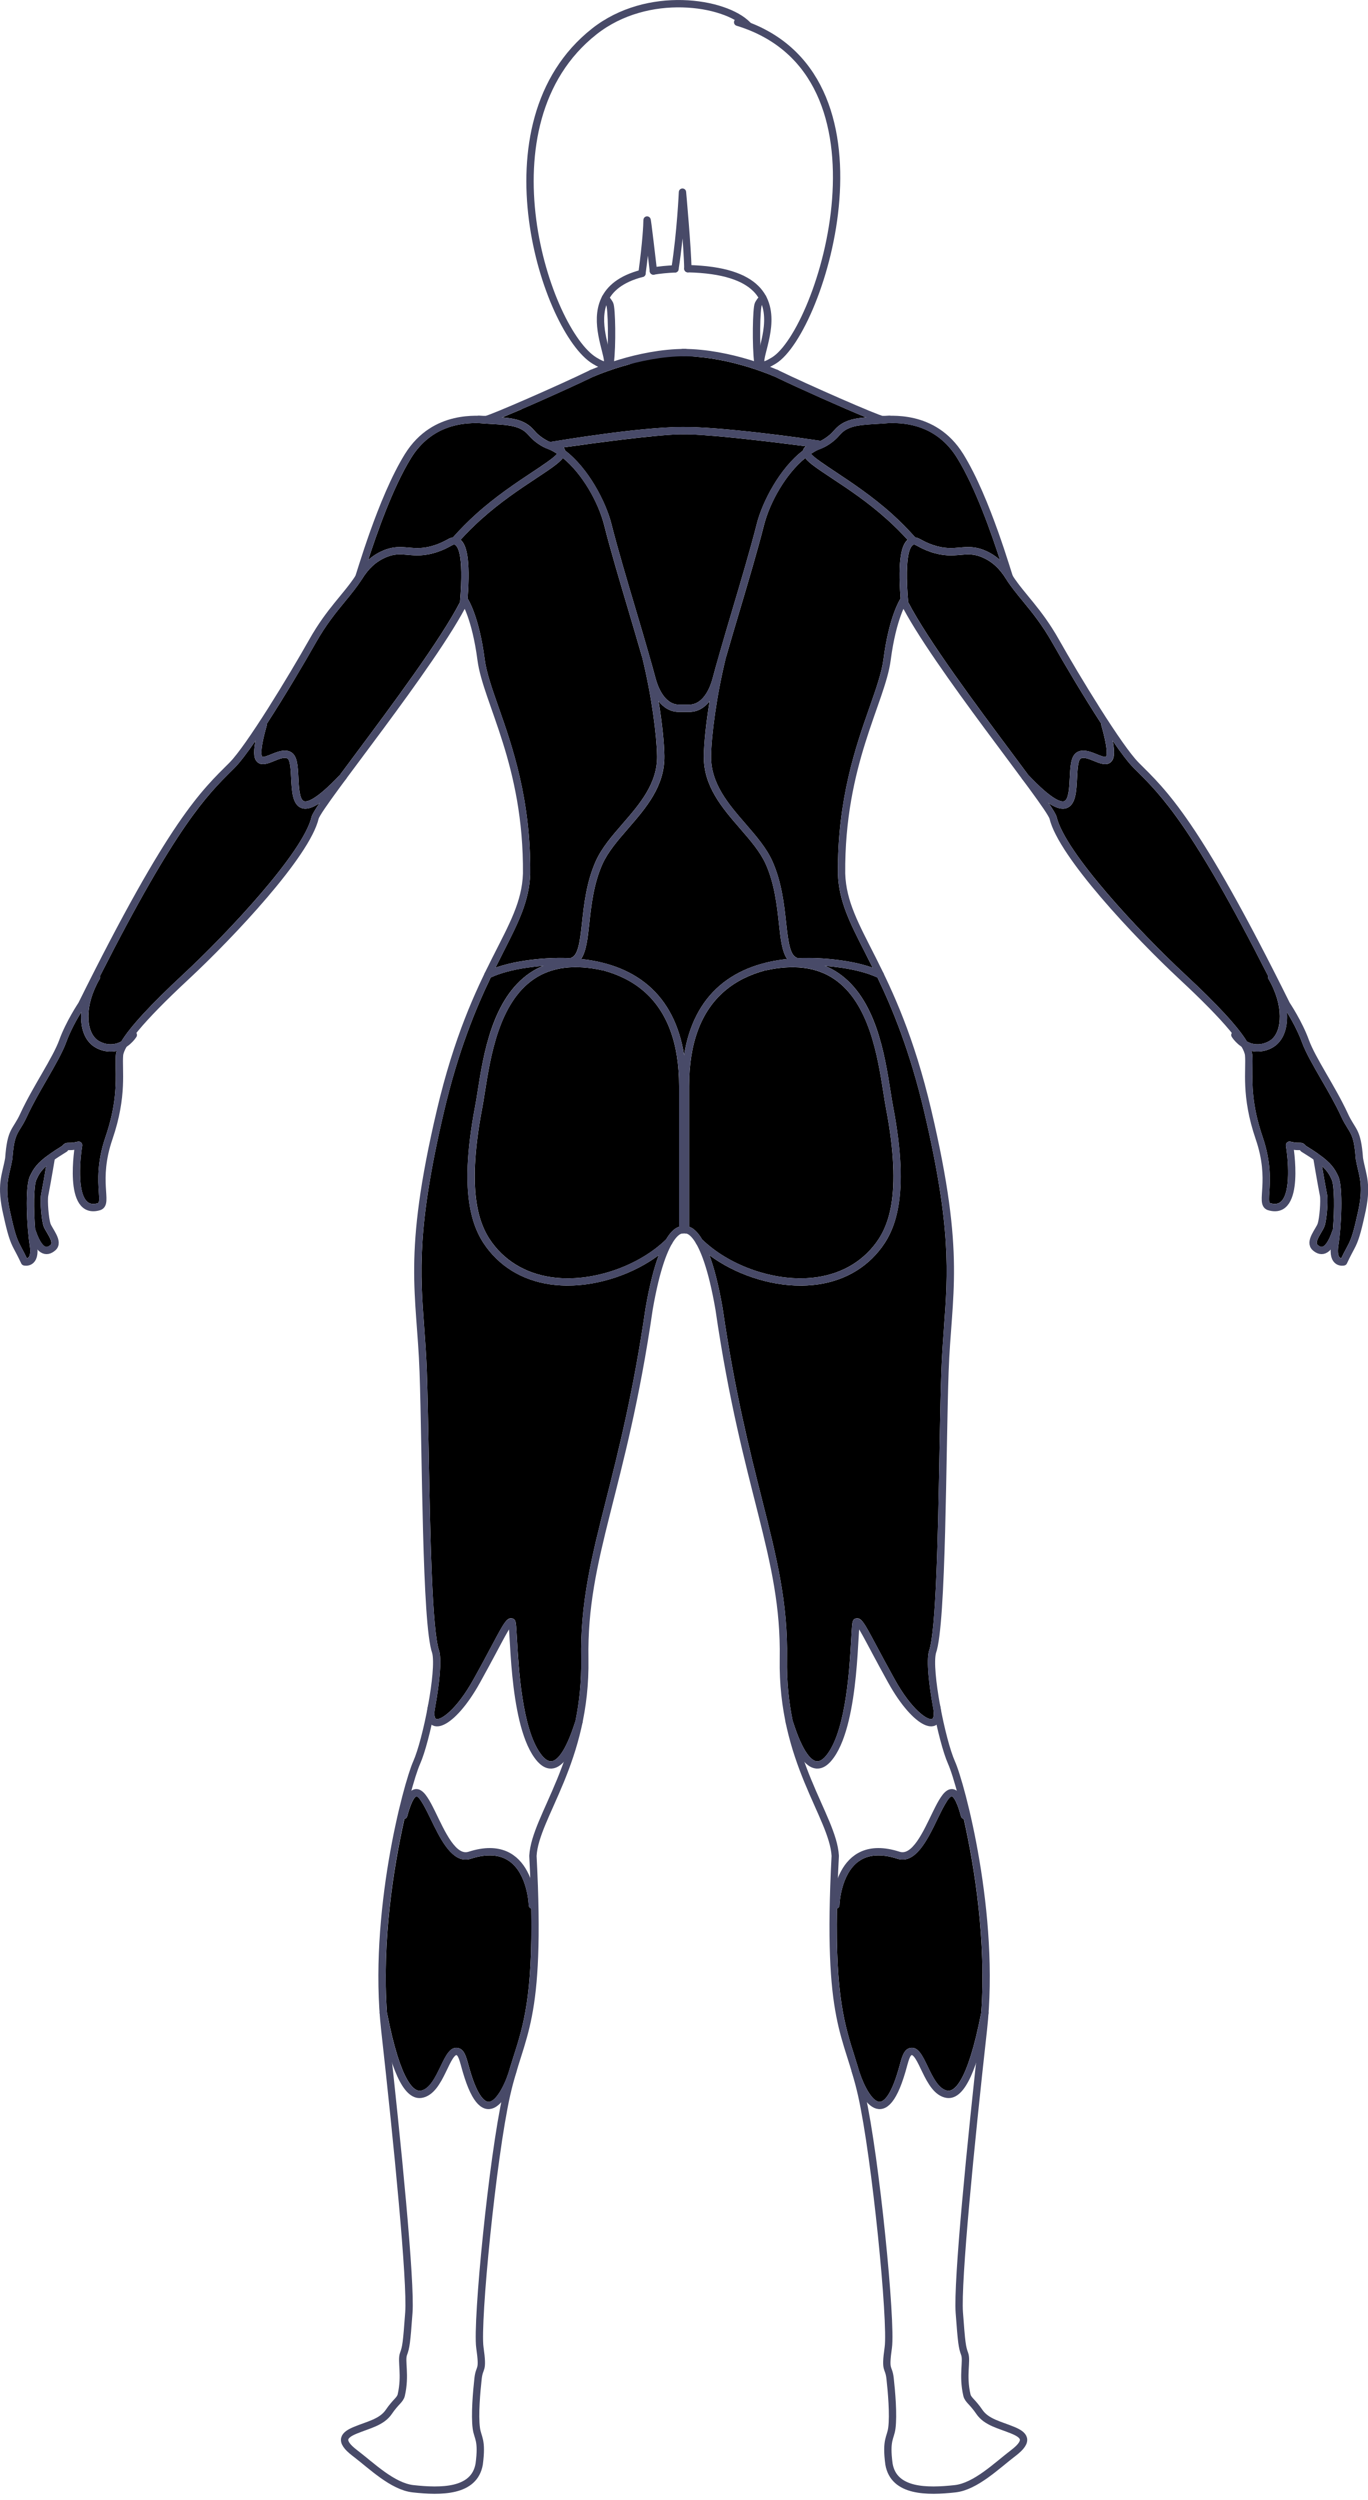 <?xml version="1.0" encoding="utf-8"?>
<svg viewBox="0 0 660.46 1206.46" fill="none" xmlns="http://www.w3.org/2000/svg">
  <g id="lowerback">
    <path d="M380.01,462.82c-11.24,1.19-23.1,4.71-32.54,12.83-9.15,7.88-14.91,19.1-17.19,33.46-2.3-14.36-8.05-25.58-17.2-33.46-9.43-8.11-21.3-11.63-32.53-12.83,2.5-3.6,3.18-9.88,3.98-17.21.92-8.48,2.06-19.06,6.36-28.62,2.66-5.91,7.36-11.34,12.35-17.1,8.72-10.06,17.74-20.47,17.53-35.15-.09-5.99-1.05-15.55-2.79-26.26,2.29,2.84,5.49,5.12,9.88,5.12h4.83c4.4,0,7.59-2.28,9.88-5.12-1.75,10.71-2.7,20.27-2.79,26.26-.21,14.69,8.81,25.09,17.53,35.15,4.99,5.76,9.69,11.19,12.35,17.1,4.3,9.56,5.44,20.14,6.37,28.63.79,7.32,1.47,13.61,3.98,17.2Z" fill="currentColor"/>
  </g>
  <g id="traps">
    <path d="M251.9,197.43c.12-.06.25-.11.37-.17,1.81-.78,3.7-1.6,5.61-2.44.13-.06.27-.11.39-.17,10.01-4.41,20.95-9.38,27.91-12.74,0,0,.02-.02.03,0,.05-.02.12-.04.18-.07.12-.05,7.19-3.23,17.36-5.97,10.51-4.17,18.24-5.25,32.85-3.65,19.8,1.64,37.37,9.53,37.57,9.63.08.04.17.07.25.09,11.09,5.36,32.27,14.8,43.67,19.48-5.23.44-9.55,1.27-13.08,4.06-1.07.84-1.74,1.58-2.38,2.3-.68.77-1.39,1.56-2.75,2.63-1.32,1.04-2.54,1.79-3.67,2.34h0s-.04,0-.05,0c-.16-.03-.35-.05-.59-.09-.05,0-.12-.02-.17-.03-.23-.04-.48-.07-.75-.11-.08-.02-.17-.03-.26-.04h-.03c-.16-.03-.32-.05-.49-.07-.17-.03-.35-.05-.53-.08-.34-.05-.7-.11-1.08-.16h-.03c-.06,0-.12-.02-.19-.03-.18-.03-.35-.05-.53-.08-.1-.02-.2-.03-.31-.04-.09,0-.18-.03-.27-.04-.04,0-.07,0-.1-.02-.17-.02-.35-.04-.52-.07-.03,0-.05,0-.09-.02-.04,0-.07,0-.11,0,0,0-.03,0-.04,0-.19-.03-.39-.05-.58-.08-.04,0-.08-.02-.12-.02-.21-.04-.43-.06-.64-.1-.05,0-.1,0-.14-.02-.04,0-.07,0-.11-.02-.44-.06-.91-.12-1.38-.19-.35-.04-.7-.1-1.05-.15-.59-.08-1.21-.16-1.83-.25-.86-.12-1.75-.23-2.67-.35-.43-.06-.87-.12-1.31-.18-.3-.04-.59-.07-.9-.11-.27-.04-.56-.07-.85-.12-.36-.04-.74-.09-1.11-.14-.12-.02-.24-.03-.36-.04-1.33-.17-2.7-.34-4.1-.51-.76-.1-1.54-.19-2.32-.28-1.36-.16-2.73-.33-4.12-.49-.41-.04-.82-.09-1.23-.14-.21-.02-.43-.04-.65-.07-.61-.07-1.22-.14-1.83-.2-.23-.03-.47-.05-.7-.08-.38-.04-.77-.08-1.16-.12-.41-.04-.82-.09-1.24-.13-.41-.04-.82-.09-1.24-.12-.22-.03-.44-.05-.67-.07-.31-.04-.63-.06-.94-.1-.29-.03-.58-.06-.87-.09-.24-.03-.47-.04-.71-.07-.59-.06-1.19-.11-1.77-.17-.82-.08-1.66-.16-2.47-.23-.42-.04-.82-.07-1.23-.11l-1.22-.11c-.41-.04-.81-.07-1.21-.1-.41-.04-.81-.06-1.21-.1-.81-.06-1.59-.12-2.39-.18-.78-.06-1.56-.12-2.34-.16-.38-.03-.76-.05-1.14-.07-.76-.04-1.52-.09-2.26-.12-.37-.02-.74-.04-1.1-.05h-.05c-.27-.02-.53-.03-.79-.04-.08,0-.17,0-.25,0-.28,0-.56-.02-.84-.03-.35-.02-.71-.03-1.06-.04-.12,0-.25,0-.37,0-.03,0-.05,0-.07,0-.27,0-.53,0-.79-.02-.28,0-.56,0-.83-.02-.74,0-1.47-.02-2.17-.02-.25,0-.5,0-.75,0-20.32.14-57.83,6.33-63.22,7.23-.31-.12-.62-.24-.93-.34-1.22-.58-2.58-1.37-4.06-2.53-1.36-1.07-2.06-1.86-2.75-2.63-.64-.72-1.3-1.46-2.37-2.3-3.53-2.79-7.85-3.62-13.08-4.06,2.69-1.11,5.92-2.47,9.44-3.98Z" fill="currentColor"/>
  </g>
  <g id="hands">
    <path d="M638.26,562.82c.68,4,1.69,9.79,2.45,13.64.58,2.94-.12,12.02-1.18,15.18-.33.98-.97,2.08-1.67,3.24-1.59,2.68-2.81,4.98-1.71,5.93,1.33,1.15,2.06.96,2.3.88.74-.2,2.71-1.41,4.95-8.17.04-.1.07-.19.12-.28.81-9.57.76-21.05-.63-24.03-1.02-2.19-1.99-4.01-4.64-6.4Z" fill="currentColor"/>
    <path d="M655.61,564.41c-.36-1.56-.74-3.18-1.06-5.01,0-.05,0-.11-.02-.17-.68-9.53-1.91-11.48-3.93-14.73-.91-1.48-1.96-3.14-3.15-5.74-2.69-5.86-6.23-11.99-9.66-17.92-3.83-6.64-7.45-12.92-9.19-17.73-2.05-5.64-5.32-11.41-7.3-14.67.54,6.88-1.25,12.79-5.39,16.09-1.91,1.53-5.1,2.98-8.8,2.98-.64,0-1.3-.04-1.97-.14-.33-.04-.64-.1-.95-.17.19.61.32,1.18.38,1.7.18,1.9.14,4.03.1,6.5-.14,7.56-.33,17.93,4.92,33.26,4.19,12.25,3.6,21.25,3.24,26.63-.19,2.68-.34,5,.33,5.33,2.21.68,3.9.48,5.17-.62,5.06-4.4,3.51-21,2.49-27.03-.1-.58.11-1.19.54-1.59.44-.41,1.05-.56,1.64-.42,2.33.58,3.45.56,4.2.54,1.41-.04,2.21.17,3.29,1.5,2.45,1.5,4.46,2.8,6.14,4.01.09.05.18.11.26.19,5.72,4.09,7.49,6.75,9.23,10.48,2.45,5.27,1.43,24.85.07,33.33-.66,4.12.2,5.47.61,5.86.23.21.5.33.74.38.64-1.33,1.84-3.77,3.14-6.13,1.73-3.17,2.84-6.77,4.61-14.82,2.76-11.56,1.63-16.34.32-21.89Z" fill="currentColor"/>
    <path d="M21,591.65c-1.05-3.16-1.76-12.25-1.18-15.18.76-3.85,1.77-9.64,2.45-13.64-2.65,2.39-3.62,4.21-4.64,6.4-1.39,2.98-1.44,14.46-.63,24.03.05.09.09.19.12.28,2.24,6.76,4.21,7.96,4.95,8.17.24.07.97.27,2.3-.88,1.1-.95-.12-3.25-1.71-5.93-.69-1.16-1.34-2.26-1.67-3.24Z" fill="currentColor"/>
    <path d="M56.33,507.21c-.31.07-.62.12-.95.17-.66.1-1.33.14-1.97.14-3.7,0-6.89-1.45-8.8-2.98-4.14-3.3-5.93-9.21-5.39-16.09-1.99,3.26-5.26,9.02-7.29,14.67-1.75,4.81-5.37,11.09-9.2,17.73-3.43,5.93-6.97,12.06-9.66,17.92-1.19,2.6-2.23,4.27-3.15,5.74-2.02,3.25-3.24,5.2-3.93,14.73,0,.05,0,.11-.02.17-.32,1.84-.7,3.45-1.06,5.01-1.31,5.55-2.44,10.33.31,21.85,1.77,8.09,2.89,11.69,4.63,14.86,1.28,2.36,2.49,4.8,3.13,6.13.25-.05.51-.16.74-.38.41-.39,1.28-1.73.62-5.86-1.36-8.48-2.39-28.06.06-33.33,1.75-3.72,3.5-6.4,9.23-10.49.08-.06.17-.12.26-.18,1.68-1.2,3.7-2.51,6.14-4.01,1.08-1.33,1.89-1.53,3.29-1.5.74.02,1.87.04,4.2-.54.59-.14,1.2,0,1.64.42.43.41.65,1.01.54,1.59-1.02,6.03-2.57,22.63,2.49,27.03,1.27,1.1,2.96,1.3,5.17.62.66-.33.51-2.65.34-5.33-.36-5.38-.96-14.38,3.23-26.63,5.25-15.32,5.06-25.69,4.92-33.26-.04-2.47-.08-4.6.09-6.48.06-.53.19-1.11.39-1.73Z" fill="currentColor"/>
  </g>
  <g id="forearms">
    <path d="M613.72,501.78c-.35.28-3.59,2.73-8.06,2.1-1.4-.19-2.62-.67-3.67-1.27-4.38-7.17-14.25-17.86-29.86-32.37-21.84-20.31-58.01-58.94-62.02-76.09,0-.04-.02-.09-.04-.13-.36-1.12-1.61-3.22-3.78-6.39,2.71,1.8,4.97,2.67,6.87,2.67.66,0,1.28-.11,1.85-.32,4.37-1.6,4.69-8.12,5-14.43.17-3.57.41-8.47,1.67-9.39,1.35-.99,4.1.13,6.53,1.13,2.92,1.19,5.96,2.42,8.06.55,1.49-1.34,2.19-3.8.96-10.26,3.98,5.78,7.52,10.48,10.06,13.01l1.42,1.42c11.99,11.91,26.75,26.58,63.53,99.03-.14.46-.11.97.16,1.42,7.56,12.98,6.61,25.1,1.33,29.33Z" fill="currentColor"/>
    <path d="M154.26,387.62c-2.17,3.17-3.42,5.26-3.78,6.39-.02.04-.03.09-.04.13-4.01,17.16-40.17,55.78-62.02,76.09-15.61,14.5-25.48,25.19-29.86,32.37-1.05.6-2.28,1.08-3.68,1.27-4.48.64-7.71-1.81-8.06-2.1-5.28-4.23-6.23-16.35,1.33-29.33.27-.45.31-.96.16-1.42,36.79-72.46,51.53-87.12,63.53-99.03l1.42-1.42c2.54-2.54,6.09-7.24,10.07-13.02-1.24,6.48-.53,8.95.96,10.28,2.1,1.88,5.13.65,8.06-.55,2.43-1,5.18-2.12,6.53-1.13,1.26.92,1.5,5.81,1.67,9.39.31,6.31.63,12.83,5,14.43.58.21,1.2.32,1.85.32,1.9,0,4.16-.88,6.87-2.67Z" fill="currentColor"/>
  </g>
  <g id="triceps">
    <path d="M533.9,365.2c-.45.4-3.09-.67-4.36-1.19-3.12-1.27-7.01-2.87-9.96-.71-2.62,1.92-2.85,6.63-3.12,12.07-.21,4.43-.51,10.49-2.68,11.29-1.21.44-5.32.08-17.43-12.78,0,0,0,0-.02-.02,0,0,0-.02-.02-.03-2.3-3.1-4.88-6.58-7.76-10.45-17.18-23.05-40.56-54.4-50.07-72.78h0c-2.06-24.21,1.46-27.34,2.6-27.73.36-.12.64-.02,2.12.79,1.28.7,3.05,1.65,5.84,2.63,6.48,2.24,10.81,1.84,14.63,1.5,3.45-.32,6.42-.58,10.55,1.19,4.74,2.03,8.43,5.4,11.59,10.61.03.04.05.09.08.13h0s.02.04.03.06c2.38,3.65,5.07,6.92,7.91,10.38,4.34,5.29,9.27,11.28,14.3,20.2,5.24,9.29,14.76,25.38,23.52,38.89h0c-.04.26-.03.52.04.78,3.7,12.99,2.47,14.92,2.19,15.17Z" fill="currentColor"/>
    <path d="M222.06,290.59h0c-9.51,18.39-32.89,49.74-50.07,72.79-2.9,3.88-5.49,7.38-7.81,10.49,0,0-.02.02-.02.03-12.09,12.83-16.19,13.19-17.4,12.75-2.17-.8-2.46-6.86-2.68-11.29-.27-5.44-.5-10.15-3.12-12.07-2.94-2.16-6.83-.57-9.96.71-1.27.52-3.91,1.59-4.36,1.19-.28-.26-1.52-2.19,2.19-15.17.07-.26.09-.52.04-.77h0c8.76-13.51,18.28-29.6,23.52-38.9,5.03-8.92,9.96-14.91,14.31-20.2,2.8-3.42,5.45-6.64,7.81-10.24.04-.04.06-.1.1-.14.02-.02.03-.04.04-.06.03-.04.04-.08.07-.12,3.17-5.21,6.85-8.59,11.6-10.62,4.13-1.78,7.11-1.51,10.55-1.19,3.82.35,8.15.74,14.63-1.5,2.79-.97,4.55-1.93,5.84-2.63,1.48-.81,1.76-.91,2.13-.78,1.13.38,4.65,3.51,2.59,27.71Z" fill="currentColor"/>
  </g>
  <g id="calves">
    <path d="M473.74,971.18c-6.85,35.29-13.61,38.19-16.21,37.81-4.33-.65-7.19-6.57-9.69-11.81-2.5-5.19-4.65-9.69-8.52-8.79-2.86.69-3.74,3.86-4.95,8.24-.19.73-.42,1.52-.66,2.34-4.01,13.81-7.63,15.35-9,15.38h-.04c-3.31,0-7.37-7.15-9.69-14.25-.04-.11-.07-.21-.11-.32,0-.02,0-.04-.02-.06-.07-.24-.13-.47-.21-.7-.03-.11-.05-.21-.09-.32-.65-2.18-1.31-4.26-1.96-6.31-4.73-14.93-9.24-29.14-8.5-71.3.69-.21,1.2-.86,1.21-1.63,0-.15.51-14.98,9.36-21.23,4.63-3.26,10.86-3.67,18.53-1.19,8.78,2.84,14.64-9.25,19.34-18.98,2.01-4.16,5.37-11.1,6.97-11.1.02,0,.04,0,.04,0,.08,0,1.88.27,4.4,9.63.18.65.71,1.13,1.34,1.26,5.35,23.71,10.86,59.33,8.45,93.34Z" fill="currentColor"/>
    <path d="M247.94,992.39c-.66,2.05-1.31,4.13-1.96,6.31-.12.4-.25.81-.37,1.22,0,0,0,.02,0,.03s0,.02,0,.03,0,0,0,.02c0,.04-.03.08-.04.12-2.3,7.1-6.36,14.24-9.68,14.24h-.04c-1.37-.03-4.99-1.57-9-15.38-.24-.82-.46-1.61-.66-2.35-1.21-4.38-2.08-7.54-4.95-8.23-3.86-.9-6.01,3.59-8.51,8.79-2.52,5.24-5.36,11.17-9.7,11.81-2.6.39-9.36-2.51-16.21-37.8h0c-2.42-34,3.09-69.62,8.45-93.34.63-.13,1.16-.6,1.34-1.27,2.53-9.35,4.32-9.63,4.4-9.63.02,0,.03,0,.04,0,1.6,0,4.95,6.95,6.97,11.1,4.23,8.74,9.38,19.4,16.77,19.4.82,0,1.68-.13,2.57-.42,7.67-2.48,13.9-2.07,18.52,1.19,8.86,6.26,9.36,21.09,9.37,21.23.02.77.52,1.41,1.21,1.63.74,42.15-3.77,56.37-8.5,71.3Z" fill="currentColor"/>
  </g>
  <g id="hamstrings">
    <path d="M455.76,640.3c-.5,6.77-1.02,13.77-1.3,21.69-.36,10.38-.62,24.22-.89,38.86-.7,38.51-1.58,86.43-5.08,95.97-.02.05-.04.11-.05.18-1.17,4.69-.05,15.49,1.94,26.48,0,0,0,.02,0,.03,0,.09,0,.18.03.27.77,3.57.32,5.51-.43,5.8-2.06.78-9.75-4.19-18.08-19.22-3.85-6.94-6.68-12.25-8.96-16.52-5.85-10.97-7.06-13.25-9.73-12.77-1.56.29-1.69,1.84-1.87,3.8-.12,1.42-.23,3.38-.37,5.86-.79,14-2.42,43.12-11.33,55.53-1.97,2.74-3.82,4-5.5,3.72-2.08-.34-6.34-3.31-11.4-19.47,0-.03-.02-.06-.04-.09h0c-1.83-8.9-2.92-18.78-2.72-29.91.47-27.26-5.09-49.22-12.12-77.02-5.83-23.06-13.1-51.75-18.92-91.86-2-11.65-4.22-19.94-6.42-25.84,12.23,9.1,28.76,14.68,43.99,14.68,1.09,0,2.17-.04,3.24-.09,14.31-.77,26.27-6.51,34.55-16.59,7.62-9.28,15.3-25.56,6.93-69.54-.42-2.19-.83-4.82-1.28-7.61-2.81-17.83-7.07-44.77-25.27-57.1-1.99-1.34-4.09-2.47-6.3-3.38,2.93.23,5.63.56,7.98.91,6.98,1.04,12.65,2.58,17.26,4.69h0c7.27,15.16,15.61,35.23,22.56,64.75,13.13,55.84,11.49,78.06,9.57,103.79Z" fill="currentColor"/>
    <path d="M318.02,605.8c-2.2,5.89-4.41,14.2-6.42,25.87-5.81,40.06-13.08,68.76-18.91,91.81-7.04,27.8-12.59,49.76-12.12,77.02.19,11.15-.9,21.05-2.73,29.94v.02s-.02.03-.02.04c-5.07,16.17-9.32,19.14-11.41,19.47-1.67.27-3.54-.98-5.5-3.72-8.91-12.4-10.55-41.52-11.33-55.52-.14-2.49-.26-4.45-.37-5.87-.18-1.96-.31-3.5-1.87-3.8-2.66-.49-3.88,1.8-9.73,12.76-2.28,4.27-5.1,9.59-8.96,16.53-8.33,15.02-15.99,19.99-18.08,19.22-.75-.28-1.21-2.22-.43-5.8.02-.09.03-.18.03-.27,0,0,0-.02,0-.03,1.99-10.99,3.11-21.79,1.94-26.48-.02-.06-.04-.12-.05-.18-3.5-9.54-4.38-57.45-5.08-95.96-.27-14.65-.52-28.5-.89-38.88-.28-7.92-.81-14.92-1.3-21.69-1.91-25.73-3.56-47.95,9.57-103.79,6.95-29.53,15.3-49.6,22.57-64.75,4.62-2.11,10.28-3.65,17.25-4.69,2.35-.35,5.04-.68,7.98-.91-2.22.91-4.32,2.04-6.3,3.38-18.2,12.33-22.46,39.27-25.27,57.1-.44,2.79-.86,5.41-1.28,7.61-8.37,43.97-.69,60.25,6.93,69.54,8.29,10.08,20.24,15.82,34.55,16.59,1.07.06,2.15.09,3.24.09,15.22,0,31.75-5.58,43.99-14.67Z" fill="currentColor"/>
  </g>
  <g id="glutes">
    <path d="M421.57,601.54c-7.65,9.29-18.71,14.58-32,15.31-17.81.96-38.11-6.56-50.6-18.7,0,0,0,0,0-.02-1.69-2.84-3.3-4.44-4.69-5.34-.59-.37-1.13-.61-1.6-.76,0-.07.02-.14.02-.22v-67.59c0-20.7,5.75-36.13,17.09-45.88,5.74-4.95,12.49-8.06,19.44-9.95h0c.12,0,.24,0,.35-.04,13.43-3.03,24.57-1.65,33.12,4.14,16.93,11.46,21.04,37.49,23.76,54.72.44,2.81.87,5.48,1.29,7.72,8.1,42.53.95,57.95-6.19,66.63Z" fill="currentColor"/>
    <path d="M327.87,592.03c-.48.15-1.02.39-1.6.76-1.4.89-3,2.5-4.69,5.34,0,0,0,0,0,.02-12.49,12.15-32.81,19.66-50.59,18.7-13.3-.73-24.36-6.02-32-15.31-7.14-8.68-14.29-24.1-6.19-66.63.43-2.24.85-4.9,1.29-7.72,2.72-17.23,6.83-43.26,23.76-54.72,8.55-5.79,19.7-7.18,33.12-4.14.12.04.24.04.35.04h0c6.96,1.89,13.7,5.01,19.44,9.95,11.33,9.76,17.09,25.19,17.09,45.88,0,.06,0,.12,0,.18v67.41c0,.08,0,.15.02.22Z" fill="currentColor"/>
  </g>
  <g id="lats">
    <path d="M434.78,288.86s-.07.09-.1.13c-.22.34-5.47,8.5-8.15,29.1-.85,6.51-3.57,14.25-6.72,23.23-6.58,18.72-15.58,44.36-15.28,80.36.43,13.14,5.65,23.42,12.89,37.65,1.23,2.42,2.53,4.97,3.88,7.7-4.12-1.48-8.89-2.61-14.42-3.43-5.69-.85-13.3-1.57-21.55-1.17-3.8-.78-4.69-7.1-5.79-17.18-.95-8.73-2.13-19.62-6.66-29.69-2.87-6.38-7.75-12.01-12.9-17.96-8.29-9.56-16.86-19.46-16.67-32.79.14-9.71,2.63-29.07,7.13-47.32l.03-.11c2.02-7.08,4.3-14.73,6.66-22.67,4.27-14.38,8.68-29.24,11.69-41.11,2.87-11.32,10.65-24.95,19.93-32.52,1.97,2.53,6.37,5.43,12.83,9.71,7.78,5.15,17.48,11.56,26.88,20.06,3.36,3.03,6.55,6.21,9.7,9.67-2.7,2.3-4.87,8.75-3.38,28.34Z" fill="currentColor"/>
    <path d="M317.22,364.79c.19,13.33-8.37,23.23-16.67,32.79-5.16,5.95-10.03,11.58-12.9,17.96-4.53,10.08-5.71,20.95-6.66,29.69-1.1,10.09-1.99,16.4-5.78,17.18-8.25-.39-15.87.32-21.56,1.17-5.53.82-10.29,1.96-14.42,3.43,1.36-2.73,2.65-5.27,3.88-7.7,7.23-14.23,12.46-24.51,12.89-37.69.3-35.95-8.7-61.59-15.28-80.31-3.15-8.97-5.87-16.71-6.72-23.23-2.68-20.6-7.93-28.76-8.15-29.1-.03-.04-.06-.09-.09-.12,1.5-19.62-.69-26.06-3.39-28.35,3.15-3.46,6.35-6.64,9.7-9.67,9.41-8.49,19.1-14.91,26.88-20.06,6.47-4.28,10.86-7.18,12.83-9.72,9.28,7.56,17.06,21.2,19.93,32.52,3,11.87,7.43,26.74,11.7,41.12,2.34,7.91,4.61,15.55,6.63,22.6,0,.02.02.03.02.04v.02c4.51,18.27,7.01,37.69,7.15,47.42Z" fill="currentColor"/>
  </g>
  <g id="rear-shoulders">
    <path d="M482.79,270.28c-2.14-1.93-4.5-3.42-7.17-4.57-4.95-2.13-8.68-1.8-12.27-1.46-3.63.33-7.4.67-13.15-1.32-2.51-.88-4.13-1.75-5.3-2.39-1.05-.58-2-1.09-3.05-1.22h0c-3.58-4.02-7.18-7.64-11.01-11.11-9.61-8.67-19.84-15.44-27.31-20.39-4.94-3.27-10.46-6.92-11.99-8.82,1.15-.76,2.31-1.42,3.49-1.96.66-.23,1.39-.5,2.16-.87,1.46-.66,3.11-1.61,4.88-3.01,1.6-1.27,2.45-2.21,3.19-3.05.59-.65,1.1-1.22,1.93-1.88,3.68-2.9,9.07-3.22,15.89-3.63,2.05-.12,4.17-.25,6.45-.45h.03c7.41-.1,22.56.81,32.49,16.82,8.94,14.4,16.76,37,20.74,49.29Z" fill="currentColor"/>
    <path d="M268.97,218.98c-1.55,1.96-7.04,5.59-11.95,8.85-7.47,4.95-17.71,11.71-27.31,20.39-3.83,3.46-7.43,7.09-11.01,11.1h0c-1.05.14-1.99.65-3.04,1.23-1.18.64-2.8,1.51-5.31,2.39-5.75,1.99-9.51,1.65-13.15,1.32-3.6-.34-7.32-.67-12.27,1.46-2.67,1.14-5.03,2.64-7.17,4.56,3.99-12.29,11.8-34.88,20.74-49.28,9.93-16,25.08-16.92,32.49-16.82h.03c2.29.2,4.4.33,6.45.45,6.82.41,12.21.73,15.9,3.64.82.65,1.33,1.21,1.92,1.87.74.84,1.6,1.79,3.19,3.05,1.72,1.36,3.32,2.29,4.75,2.95.09.04.18.09.27.11.42.2.81.36,1.19.5,0,0,.03.02.04.02.02,0,.04.02.06.03.04,0,.07.03.11.04.21.08.42.15.62.22,1.17.54,2.33,1.19,3.47,1.94Z" fill="currentColor"/>
  </g>
  <g id="traps-middle">
    <path d="M389.11,215.37c-.58.38-1.04.89-1.32,1.65-.04.13-.09.27-.12.41-11.23,8.53-19.62,24.77-22.29,35.29-2.99,11.79-7.39,26.62-11.65,40.97-2.37,7.99-4.66,15.7-6.69,22.83-1.11,3.88-2.14,7.58-3.07,11.06-.78,2.93-3.9,12.48-11.28,12.48h-4.83c-7.38,0-10.5-9.56-11.28-12.48-.93-3.45-1.94-7.11-3.04-10.96,0-.02,0-.04-.02-.05,0-.03,0-.05-.02-.08-2.03-7.1-4.31-14.8-6.68-22.77-4.26-14.35-8.67-29.18-11.65-40.98-2.68-10.54-11.07-26.78-22.31-35.3-.03-.14-.07-.27-.12-.41-.15-.43-.38-.79-.66-1.09,13.23-1.89,43.25-6.01,56.33-6.34.2,0,.41,0,.61,0,.2,0,.41,0,.6,0,.35,0,.7,0,1.05,0,.31,0,.62,0,.93,0,.37,0,.74,0,1.13.03,14.25.45,43.01,4.02,56.37,5.76Z" fill="currentColor"/>
  </g>
  <g id="body">
    <path d="M309.94,131.94c-41.24,10.69-2.61,54.46-22.92,42.1-23.08-14.05-56.61-114.29-.12-158.85,25.77-20.33,63.21-14.33,74.07-3.12" fill="none" stroke="#484a68" stroke-linecap="round" stroke-linejoin="round" stroke-width="3.54"/>
    <path d="M325.87,129.76c-3.85.18-7.32.52-10.42,1.04" fill="none" stroke="#484a68" stroke-linecap="round" stroke-linejoin="round" stroke-width="3.54"/>
    <path d="M356.13,10.73c79.94,24.39,40.53,149.25,17.44,163.3-22.75,13.85,28.46-42.74-41.48-44.36" fill="none" stroke="#484a68" stroke-linecap="round" stroke-linejoin="round" stroke-width="3.54"/>
    <path d="M256.99,919.42s-.84-33.56-30.2-24.07c-16,5.17-22.57-53.82-31.92-19.23" fill="none" stroke="#484a68" stroke-linecap="round" stroke-linejoin="round" stroke-width="3.54"/>
    <path d="M127.13,349.54c-8.78,30.8,6.47,10.55,12.79,15.18,6.44,4.72-6.07,44.07,25.78,10.13" fill="none" stroke="#484a68" stroke-linecap="round" stroke-linejoin="round" stroke-width="3.54"/>
    <path d="M46.63,471.55c-7.79,13.37-7.25,26.53-.9,31.6,1.63,1.3,5.2,3.07,9.41,2.47,5.62-.8,8.68-5.31,9.22-6.13" fill="none" stroke="#484a68" stroke-linecap="round" stroke-linejoin="round" stroke-width="3.54"/>
    <path d="M173.13,278.81c2.88-4.79,6.66-8.97,12.49-11.47,9.27-3.99,13.32,1.41,25.31-2.73,5.97-2.07,7.04-4.13,9.12-3.41,3.13,1.05,5.71,7.35,3.76,29.88v.02" fill="none" stroke="#484a68" stroke-linecap="round" stroke-linejoin="round" stroke-width="3.54"/>
    <path d="M231.13,202.41c10.35.92,18.04.3,23.31,4.46,2.04,1.6,2.36,2.75,5.12,4.92,6.31,4.98,10.77,3.77,11.51,5.82,1.67,4.7-20.24,13.91-40.19,31.92-4.51,4.08-8.28,8.03-11.38,11.53" fill="none" stroke="#484a68" stroke-linecap="round" stroke-linejoin="round" stroke-width="3.54"/>
    <path d="M275.02,464.24c10.58-1.12,4.57-26.43,14.25-47.97,7.42-16.52,30.04-29.2,29.72-51.5-.15-10.41-2.89-30.34-7.2-47.82" fill="none" stroke="#484a68" stroke-linecap="round" stroke-linejoin="round" stroke-width="3.54"/>
    <path d="M235.59,470.44c5.34-2.55,11.54-4.1,18.33-5.11,23.46-3.49,75.7-4.21,75.7,58.89" fill="none" stroke="#484a68" stroke-linecap="round" stroke-linejoin="round" stroke-width="3.54"/>
    <path d="M322.94,599.28c-20.17,19.75-63.51,29.92-85.33,3.38-8.53-10.37-14.32-27.31-6.56-68.08,4.15-21.78,7.1-80.01,60.3-67.97" fill="none" stroke="#484a68" stroke-linecap="round" stroke-linejoin="round" stroke-width="3.54"/>
    <path d="M208.39,823.4c-2.97,13.76,9.58,9.84,21.8-12.19,12.22-22.04,14.78-28.77,16.82-28.4,1.34.24.1,47.27,12.46,64.47,3.48,4.85,11.21,11.88,20.03-16.26" fill="none" stroke="#484a68" stroke-linecap="round" stroke-linejoin="round" stroke-width="3.54"/>
    <path d="M247.69,999.16c-.12.44-.27.93-.46,1.49-2.86,8.8-12.89,30.51-22.11-1.19-1.53-5.28-2.13-8.83-4.32-9.36-5.46-1.27-7.93,19.19-17.53,20.63-6.97,1.04-13.08-12.73-18.23-39.31" fill="none" stroke="#484a68" stroke-linecap="round" stroke-linejoin="round" stroke-width="3.54"/>
    <path d="M285.65,180.23s22.15-10.08,45.27-10.08" fill="none" stroke="#484a68" stroke-linecap="round" stroke-linejoin="round" stroke-width="3.54"/>
    <line x1="329.62" y1="591.8" x2="329.62" y2="524.22" fill="none" stroke="#484a68" stroke-linecap="round" stroke-linejoin="round" stroke-width="3.54"/>
    <path d="M403.55,919.42s.84-33.56,30.2-24.07c16,5.17,22.57-53.82,31.92-19.23" fill="none" stroke="#484a68" stroke-linecap="round" stroke-linejoin="round" stroke-width="3.54"/>
    <path d="M533.41,349.54c8.78,30.8-6.47,10.55-12.79,15.18-6.44,4.72,6.07,44.07-25.78,10.13" fill="none" stroke="#484a68" stroke-linecap="round" stroke-linejoin="round" stroke-width="3.54"/>
    <path d="M613.92,471.55c7.79,13.37,7.25,26.53.9,31.6-1.63,1.3-5.2,3.07-9.41,2.47-5.62-.8-8.68-5.31-9.22-6.13" fill="none" stroke="#484a68" stroke-linecap="round" stroke-linejoin="round" stroke-width="3.54"/>
    <path d="M487.42,278.81c-2.88-4.79-6.66-8.97-12.49-11.47-9.27-3.99-13.32,1.41-25.31-2.73-5.97-2.07-7.04-4.13-9.12-3.41-3.13,1.05-5.71,7.35-3.76,29.88v.02" fill="none" stroke="#484a68" stroke-linecap="round" stroke-linejoin="round" stroke-width="3.54"/>
    <path d="M429.41,202.41c-10.35.92-18.04.3-23.31,4.46-2.04,1.6-2.36,2.75-5.12,4.92-6.31,4.98-10.77,3.77-11.51,5.82-1.67,4.7,20.24,13.91,40.19,31.92,4.51,4.08,8.28,8.03,11.38,11.53" fill="none" stroke="#484a68" stroke-linecap="round" stroke-linejoin="round" stroke-width="3.54"/>
    <path d="M385.52,464.24c-10.58-1.12-4.57-26.43-14.25-47.97-7.42-16.52-30.04-29.2-29.72-51.5.15-10.41,2.89-30.34,7.2-47.82" fill="none" stroke="#484a68" stroke-linecap="round" stroke-linejoin="round" stroke-width="3.54"/>
    <path d="M424.96,470.44c-5.34-2.55-11.54-4.1-18.33-5.11-23.46-3.49-75.7-4.21-75.7,58.89" fill="none" stroke="#484a68" stroke-linecap="round" stroke-linejoin="round" stroke-width="3.54"/>
    <path d="M337.6,599.28c20.17,19.75,63.51,29.92,85.33,3.38,8.53-10.37,14.32-27.31,6.56-68.08-4.15-21.78-7.1-80.01-60.3-67.97" fill="none" stroke="#484a68" stroke-linecap="round" stroke-linejoin="round" stroke-width="3.54"/>
    <path d="M452.15,823.4c2.97,13.76-9.58,9.84-21.8-12.19-12.22-22.04-14.78-28.77-16.82-28.4-1.34.24-.1,47.27-12.46,64.47-3.48,4.85-11.21,11.88-20.03-16.26" fill="none" stroke="#484a68" stroke-linecap="round" stroke-linejoin="round" stroke-width="3.54"/>
    <path d="M412.85,999.16c.12.44.27.93.46,1.49,2.86,8.8,12.89,30.51,22.11-1.19,1.53-5.28,2.13-8.83,4.32-9.36,5.46-1.27,7.93,19.19,17.53,20.63,6.97,1.04,13.08-12.73,18.23-39.31" fill="none" stroke="#484a68" stroke-linecap="round" stroke-linejoin="round" stroke-width="3.54"/>
    <path d="M265.35,215.12s48.1-7.21,64.27-7.31c16.8-.1,66.86,6.77,66.86,6.77-14,4.78-25.91,24.85-29.39,38.58-5.5,21.72-15.65,53.23-21.42,74.87-.73,2.75-4.14,13.8-12.99,13.8h-4.82c-8.85,0-12.26-11.05-12.99-13.8-5.77-21.65-15.92-53.16-21.42-74.87-3.48-13.73-15.38-33.8-29.39-38.58" fill="none" stroke="#484a68" stroke-linecap="round" stroke-linejoin="round" stroke-width="3.54"/>
    <path d="M374.89,180.23s-22.15-10.08-45.27-10.08" fill="none" stroke="#484a68" stroke-linecap="round" stroke-linejoin="round" stroke-width="3.54"/>
    <line x1="330.92" y1="591.8" x2="330.92" y2="524.22" fill="none" stroke="#484a68" stroke-linecap="round" stroke-linejoin="round" stroke-width="3.54"/>
    <path d="M329.63,593.59s-9.24-2.54-16.28,38.33c-12.77,87.95-31.87,118.82-31.02,168.54.85,49.73-23.91,75.87-25.04,95.19,4.27,81.84-5.95,85.12-12.73,115.34-6.79,30.22-14.61,109.78-12.88,121.95,1.74,12.16-.17,8.68-.87,14.94-.7,6.26-1.7,17.62-.84,24.02.65,4.79,2.95,5.49,1.38,17.31-2.33,13.5-18.52,13.37-31.89,11.89-10-1.11-20.14-11.17-28.15-17.25s-5.08-8.79.33-11.02c6.26-2.58,12.65-3.8,16.08-8.84,3.33-4.9,5.47-5.76,6.01-8.11,2.21-9.58-.15-16.5,1.07-19.8,1.21-3.3,1.51-5.1,2.59-19.94,1.09-14.86-5.44-81.13-11.61-136.55-6.16-55.41,10.67-118.4,15.39-128.95,4.71-10.56,11.47-44.23,9.22-53.21-4.94-13.47-4.72-97.2-6.07-135.37-1.35-38.16-8.32-55.22,8.32-125.94,16.63-70.72,40.69-86.43,41.6-114.49.44-52.98-19.31-82.86-21.98-103.3s-7.88-28.36-7.88-28.36c-14.88,30-69.92,97.4-72.22,104.58-4.14,17.73-40.37,56.37-62.53,76.98-22.17,20.61-31.32,32.22-31.92,37.58-.66,7.22,2,19.43-5.1,40.15-7.09,20.71-.13,31.3-4.63,33.05-15.92,5.04-10.01-29.6-10.01-29.6-5.57,1.39-5.18-.38-6.73,1.66-11.02,6.72-13.12,9.61-15.22,14.09-2.08,4.47-1.46,22.66.08,32.3,1.54,9.64-4.24,8.25-4.24,8.25,0,0-1.7-3.63-3.55-7.02s-3.01-7.17-4.79-15.29c-3.62-15.17-.73-19.2.73-27.58,1.01-14.15,3.36-12.65,7.22-21.08,5.8-12.63,15.61-26.7,18.8-35.52,3.18-8.8,9.16-17.71,9.16-17.71,43.87-88.51,59.18-102.1,72.58-115.47,8.35-8.33,28.98-42.35,38.85-59.84,8.37-14.85,16.31-21.52,22.27-30.68.56-.85,10.91-37.89,23.86-58.76,12.95-20.86,34.84-17.28,37.73-17.61,2.4-.27,36.21-15.05,50.94-22.23.09-.04.18-.08.26-.12" fill="none" stroke="#484a68" stroke-linecap="round" stroke-linejoin="round" stroke-width="3.54"/>
    <path d="M24.79,558.55s-1.95,11.75-3.23,18.22c-.52,2.65.17,11.43,1.13,14.28.95,2.85,6.06,8.3,2.86,11.06-3.2,2.77-6.78,1.95-10.1-8.06" fill="none" stroke="#484a68" stroke-linecap="round" stroke-linejoin="round" stroke-width="3.54"/>
    <path d="M330.92,593.59s9.23-2.54,16.27,38.33c12.77,87.95,31.87,118.82,31.02,168.54-.85,49.73,23.91,75.87,25.04,95.19-4.27,81.84,5.95,85.12,12.73,115.34,6.79,30.22,14.61,109.78,12.88,121.95-1.74,12.16.18,8.68.87,14.94.7,6.26,1.7,17.62.84,24.02-.65,4.79-2.95,5.49-1.38,17.31,2.33,13.5,18.52,13.37,31.89,11.89,10-1.11,20.14-11.17,28.15-17.25,8-6.08,5.08-8.79-.33-11.02-6.26-2.58-12.65-3.8-16.08-8.84-3.33-4.9-5.47-5.76-6.01-8.11-2.21-9.58.15-16.5-1.07-19.8-1.21-3.3-1.5-5.1-2.59-19.94-1.09-14.86,5.44-81.13,11.61-136.55,6.16-55.41-10.67-118.4-15.39-128.95-4.71-10.56-11.47-44.23-9.22-53.21,4.94-13.47,4.72-97.2,6.07-135.37,1.35-38.16,8.32-55.22-8.32-125.94-16.63-70.72-40.69-86.43-41.6-114.49-.44-52.98,19.31-82.86,21.98-103.3s7.88-28.36,7.88-28.36c14.88,30,69.92,97.4,72.22,104.58,4.14,17.73,40.37,56.37,62.53,76.98,22.17,20.61,31.32,32.22,31.92,37.58.66,7.22-2,19.43,5.1,40.15,7.09,20.71.13,31.3,4.63,33.05,15.92,5.04,10.01-29.6,10.01-29.6,5.57,1.39,5.18-.38,6.73,1.66,11.03,6.72,13.12,9.61,15.22,14.09,2.08,4.47,1.46,22.66-.08,32.3-1.54,9.64,4.24,8.25,4.24,8.25,0,0,1.7-3.63,3.55-7.02s3.01-7.17,4.79-15.29c3.62-15.17.73-19.2-.72-27.58-1.02-14.15-3.37-12.65-7.23-21.08-5.8-12.63-15.61-26.7-18.8-35.52-3.18-8.8-9.16-17.71-9.16-17.71-43.87-88.51-59.18-102.1-72.58-115.47-8.35-8.33-28.98-42.35-38.85-59.84-8.37-14.85-16.31-21.52-22.27-30.68-.55-.85-10.91-37.89-23.86-58.76-12.95-20.86-34.84-17.28-37.73-17.61-2.4-.27-36.21-15.05-50.94-22.23-.09-.04-.18-.08-.26-.12" fill="none" stroke="#484a68" stroke-linecap="round" stroke-linejoin="round" stroke-width="3.54"/>
    <path d="M635.75,558.55s1.95,11.75,3.23,18.22c.52,2.65-.17,11.43-1.13,14.28-.95,2.85-6.06,8.3-2.86,11.06,3.2,2.77,6.78,1.95,10.1-8.06" fill="none" stroke="#484a68" stroke-linecap="round" stroke-linejoin="round" stroke-width="3.54"/>
    <path d="M265.35,215.12s42.93-7.31,64.27-7.31c22.63,0,66.86,6.77,66.86,6.77" fill="none" stroke="#484a68" stroke-linecap="round" stroke-linejoin="round" stroke-width="3.54"/>
    <path d="M365.91,175.19c-1.09-8.27-.76-26.61.22-28.46.49-.92,1.28-1.93,2.13-2.99" fill="none" stroke="#484a68" stroke-linecap="round" stroke-linejoin="round" stroke-width="3.54"/>
    <path d="M292.29,143.8c.82,1.04,1.6,2.03,2.08,2.93.98,1.85,1.31,20.19.22,28.46" fill="none" stroke="#484a68" stroke-linecap="round" stroke-linejoin="round" stroke-width="3.54"/>
    <path d="M325.87,129.76c2.78-17.69,3.62-37.03,3.62-37.03,0,0,2.51,27.58,2.59,36.94" fill="none" stroke="#484a68" stroke-linecap="round" stroke-linejoin="round" stroke-width="3.54"/>
    <path d="M309.94,131.94c2.05-15.05,2.45-23.6,2.45-25.65,0-1.94,2.71,21.53,3.06,24.51" fill="none" stroke="#484a68" stroke-linecap="round" stroke-linejoin="round" stroke-width="3.54"/>
  </g>
</svg>